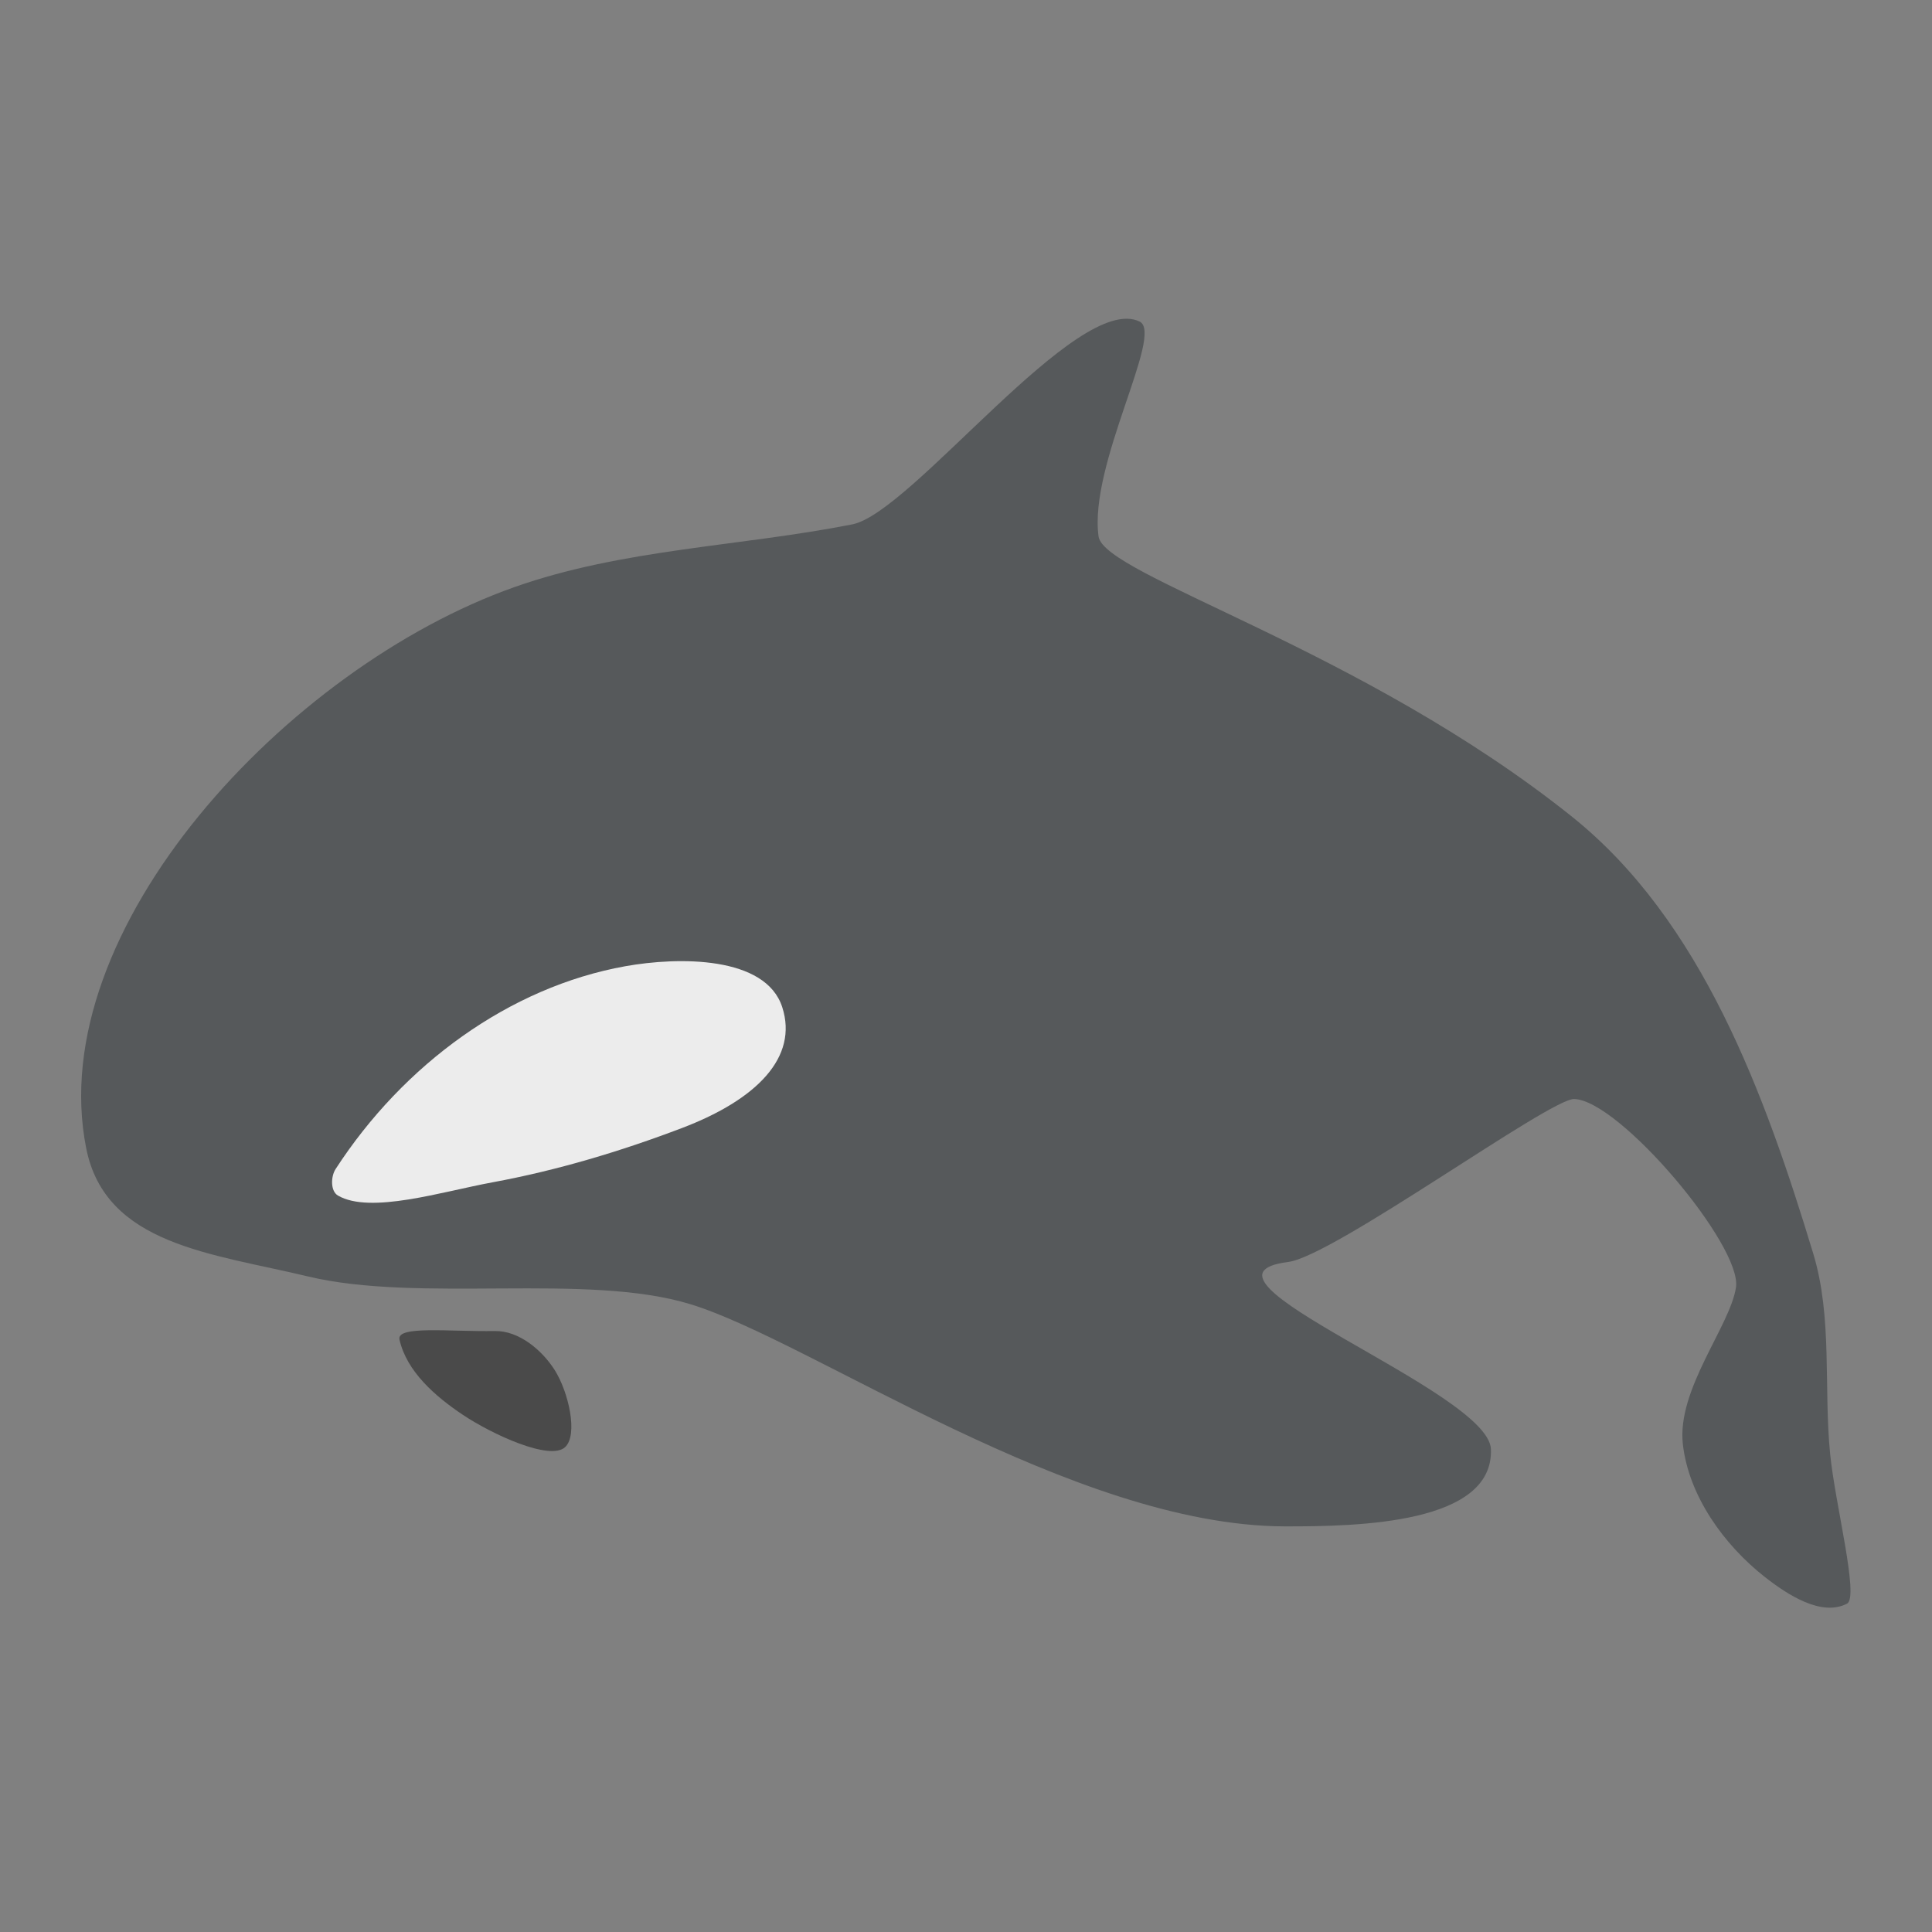<?xml version="1.0" encoding="UTF-8" standalone="no"?>
<svg
   xmlns:dc="http://purl.org/dc/elements/1.1/"
   xmlns:cc="http://creativecommons.org/ns#"
   xmlns:rdf="http://www.w3.org/1999/02/22-rdf-syntax-ns#"
   xmlns:svg="http://www.w3.org/2000/svg"
   xmlns="http://www.w3.org/2000/svg"
   xmlns:sodipodi="http://sodipodi.sourceforge.net/DTD/sodipodi-0.dtd"
   xmlns:inkscape="http://www.inkscape.org/namespaces/inkscape"
   viewBox="0 0 192 192"
   version="1.1"
   id="svg16"
   sodipodi:docname="orca_kwgt.svg"
   inkscape:version="0.92.4 (5da689c313, 2019-01-14)">
  <rect x="0" y="0" width="192" height="192" fill="#808080" stroke="none"/>
  <sodipodi:namedview
     pagecolor="#ffffff"
     bordercolor="#666666"
     borderopacity="1"
     objecttolerance="10"
     gridtolerance="10"
     guidetolerance="10"
     inkscape:pageopacity="0"
     inkscape:pageshadow="2"
     inkscape:window-width="1920"
     inkscape:window-height="1017"
     id="namedview18"
     showgrid="true"
     inkscape:zoom="5.8939376"
     inkscape:cx="81.668957"
     inkscape:cy="111.21474"
     inkscape:window-x="-8"
     inkscape:window-y="-8"
     inkscape:window-maximized="1"
     inkscape:current-layer="svg16"
     inkscape:snap-global="false">
    <inkscape:grid
       type="xygrid"
       id="grid827"
       spacingx="4"
       spacingy="4" />
  </sodipodi:namedview>
  <defs
     id="defs4">
    <style
       id="style2">.a{fill:none;stroke:#b1b5bd;stroke-linecap:round;stroke-linejoin:round;isolation:isolate;opacity:0.63;}</style>
  </defs>
  <path
     style="fill:#56595b;stroke:none;stroke-width:1px;stroke-linecap:butt;stroke-linejoin:miter;stroke-opacity:1"
     d="M 8.568,114.118 C 4.24,92.359 28.593,66.318 51.108,58.351 c 10.737,-3.799 22.418,-4.039 33.592,-6.239 5.935,-1.168 22.383,-23.156 28.553,-20.155 2.463,1.198 -5.064,14.175 -4.079,21.355 0.533,3.887 26.183,11.164 47.029,27.833 12.917,10.329 19.195,27.602 23.994,43.43 1.933,6.375 1.026,13.285 1.68,19.915 0.49,4.966 2.904,14.238 1.68,14.877 -2.534,1.321 -5.909,-0.876 -8.158,-2.639 -4.07,-3.191 -7.572,-8.059 -8.158,-13.197 -0.622,-5.453 4.702,-11.748 5.279,-15.596 0.619,-4.13 -11.572,-18.582 -16.076,-18.716 -2.416,-0.071 -23.913,15.631 -28.433,16.196 -11.632,1.455 19.93,12.786 20.155,18.596 0.287,7.409 -13.101,7.698 -20.515,7.678 -21.006,-0.057 -47.026,-18.396 -59.026,-22.075 -10.325,-3.165 -26.922,-0.094 -38.045,-2.768 -9.533,-2.292 -20.099,-3.113 -22.012,-12.729 z"
     id="path829"
     inkscape:connector-curvature="0"
     sodipodi:nodetypes="sssssssssssssssssss" />
  <path
     style="fill:#4a4a4a;stroke:none;stroke-width:1px;stroke-linecap:butt;stroke-linejoin:miter;stroke-opacity:1"
     d="m 39.702,133.126 c -0.314,-1.412 4.89,-0.775 9.501,-0.848 2.368,-0.038 4.678,1.897 5.938,3.902 1.366,2.174 2.328,6.414 1.018,7.635 -1.486,1.386 -7.221,-1.246 -10.18,-3.224 -2.703,-1.807 -5.571,-4.292 -6.278,-7.465 z"
     id="path831"
     inkscape:connector-curvature="0"
     sodipodi:nodetypes="ssssss" />
  <path
     style="fill:#ececec;stroke:none;stroke-width:1px;stroke-linecap:butt;stroke-linejoin:miter;stroke-opacity:1"
     d="m 33.352,116.178 c -0.481,0.741 -0.525,2.198 0.24,2.639 3.219,1.859 10.304,-0.388 15.356,-1.32 6.423,-1.185 12.731,-3.076 18.836,-5.399 7.47,-2.842 11.549,-7.05 9.958,-11.997 C 76.097,94.986 67.435,95.074 62.145,96.022 50.614,98.091 40.086,105.792 33.352,116.178 Z"
     id="path833"
     inkscape:connector-curvature="0"
     sodipodi:nodetypes="sssssss" />
</svg>
